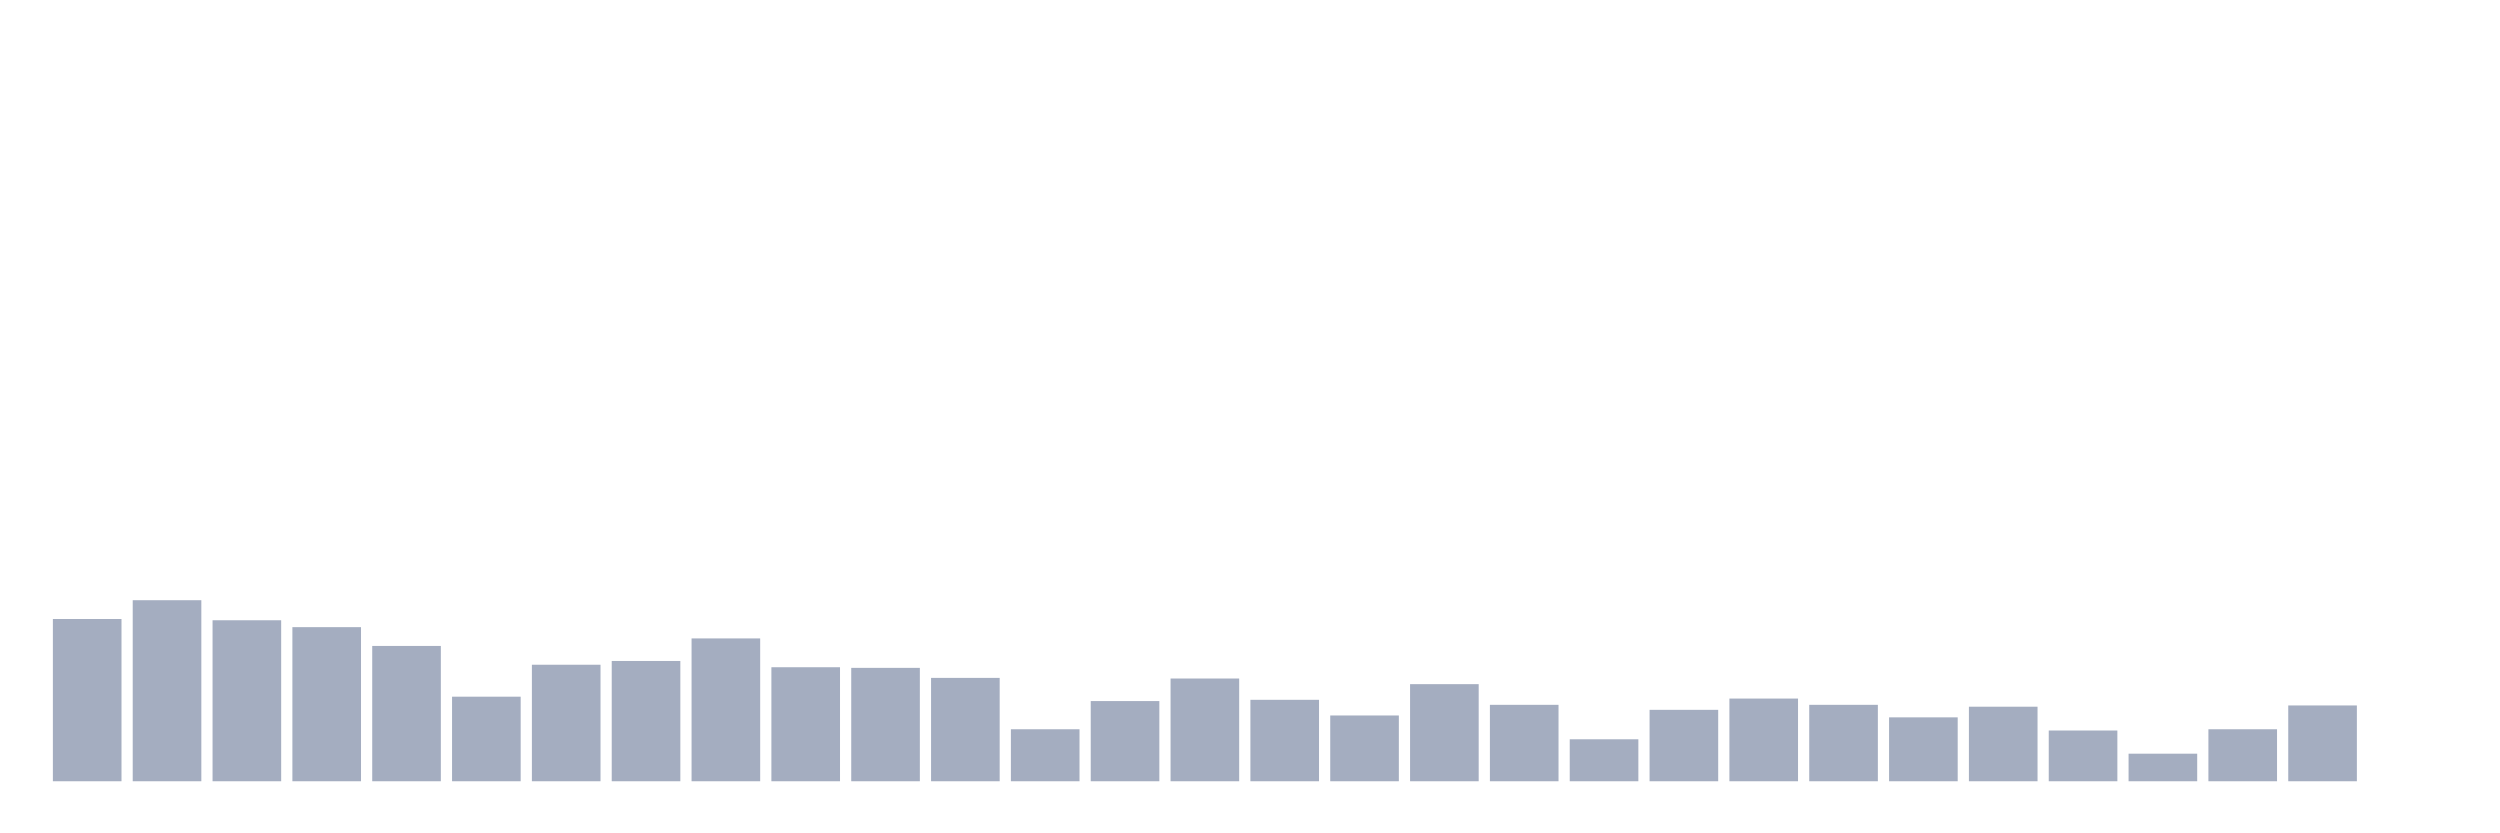 <svg xmlns="http://www.w3.org/2000/svg" viewBox="0 0 480 160"><g transform="translate(10,10)"><rect class="bar" x="0.153" width="13.175" y="108.849" height="31.151" fill="rgb(164,173,192)"></rect><rect class="bar" x="15.482" width="13.175" y="105.241" height="34.759" fill="rgb(164,173,192)"></rect><rect class="bar" x="30.81" width="13.175" y="109.089" height="30.911" fill="rgb(164,173,192)"></rect><rect class="bar" x="46.138" width="13.175" y="110.412" height="29.588" fill="rgb(164,173,192)"></rect><rect class="bar" x="61.466" width="13.175" y="114.021" height="25.979" fill="rgb(164,173,192)"></rect><rect class="bar" x="76.794" width="13.175" y="123.763" height="16.237" fill="rgb(164,173,192)"></rect><rect class="bar" x="92.123" width="13.175" y="117.629" height="22.371" fill="rgb(164,173,192)"></rect><rect class="bar" x="107.451" width="13.175" y="116.907" height="23.093" fill="rgb(164,173,192)"></rect><rect class="bar" x="122.779" width="13.175" y="112.577" height="27.423" fill="rgb(164,173,192)"></rect><rect class="bar" x="138.107" width="13.175" y="118.11" height="21.89" fill="rgb(164,173,192)"></rect><rect class="bar" x="153.436" width="13.175" y="118.23" height="21.77" fill="rgb(164,173,192)"></rect><rect class="bar" x="168.764" width="13.175" y="120.155" height="19.845" fill="rgb(164,173,192)"></rect><rect class="bar" x="184.092" width="13.175" y="130.017" height="9.983" fill="rgb(164,173,192)"></rect><rect class="bar" x="199.42" width="13.175" y="124.605" height="15.395" fill="rgb(164,173,192)"></rect><rect class="bar" x="214.748" width="13.175" y="120.275" height="19.725" fill="rgb(164,173,192)"></rect><rect class="bar" x="230.077" width="13.175" y="124.364" height="15.636" fill="rgb(164,173,192)"></rect><rect class="bar" x="245.405" width="13.175" y="127.371" height="12.629" fill="rgb(164,173,192)"></rect><rect class="bar" x="260.733" width="13.175" y="121.357" height="18.643" fill="rgb(164,173,192)"></rect><rect class="bar" x="276.061" width="13.175" y="125.326" height="14.674" fill="rgb(164,173,192)"></rect><rect class="bar" x="291.39" width="13.175" y="131.942" height="8.058" fill="rgb(164,173,192)"></rect><rect class="bar" x="306.718" width="13.175" y="126.289" height="13.711" fill="rgb(164,173,192)"></rect><rect class="bar" x="322.046" width="13.175" y="124.124" height="15.876" fill="rgb(164,173,192)"></rect><rect class="bar" x="337.374" width="13.175" y="125.326" height="14.674" fill="rgb(164,173,192)"></rect><rect class="bar" x="352.702" width="13.175" y="127.732" height="12.268" fill="rgb(164,173,192)"></rect><rect class="bar" x="368.031" width="13.175" y="125.687" height="14.313" fill="rgb(164,173,192)"></rect><rect class="bar" x="383.359" width="13.175" y="130.258" height="9.742" fill="rgb(164,173,192)"></rect><rect class="bar" x="398.687" width="13.175" y="134.708" height="5.292" fill="rgb(164,173,192)"></rect><rect class="bar" x="414.015" width="13.175" y="130.017" height="9.983" fill="rgb(164,173,192)"></rect><rect class="bar" x="429.344" width="13.175" y="125.447" height="14.553" fill="rgb(164,173,192)"></rect><rect class="bar" x="444.672" width="13.175" y="140" height="0" fill="rgb(164,173,192)"></rect></g></svg>